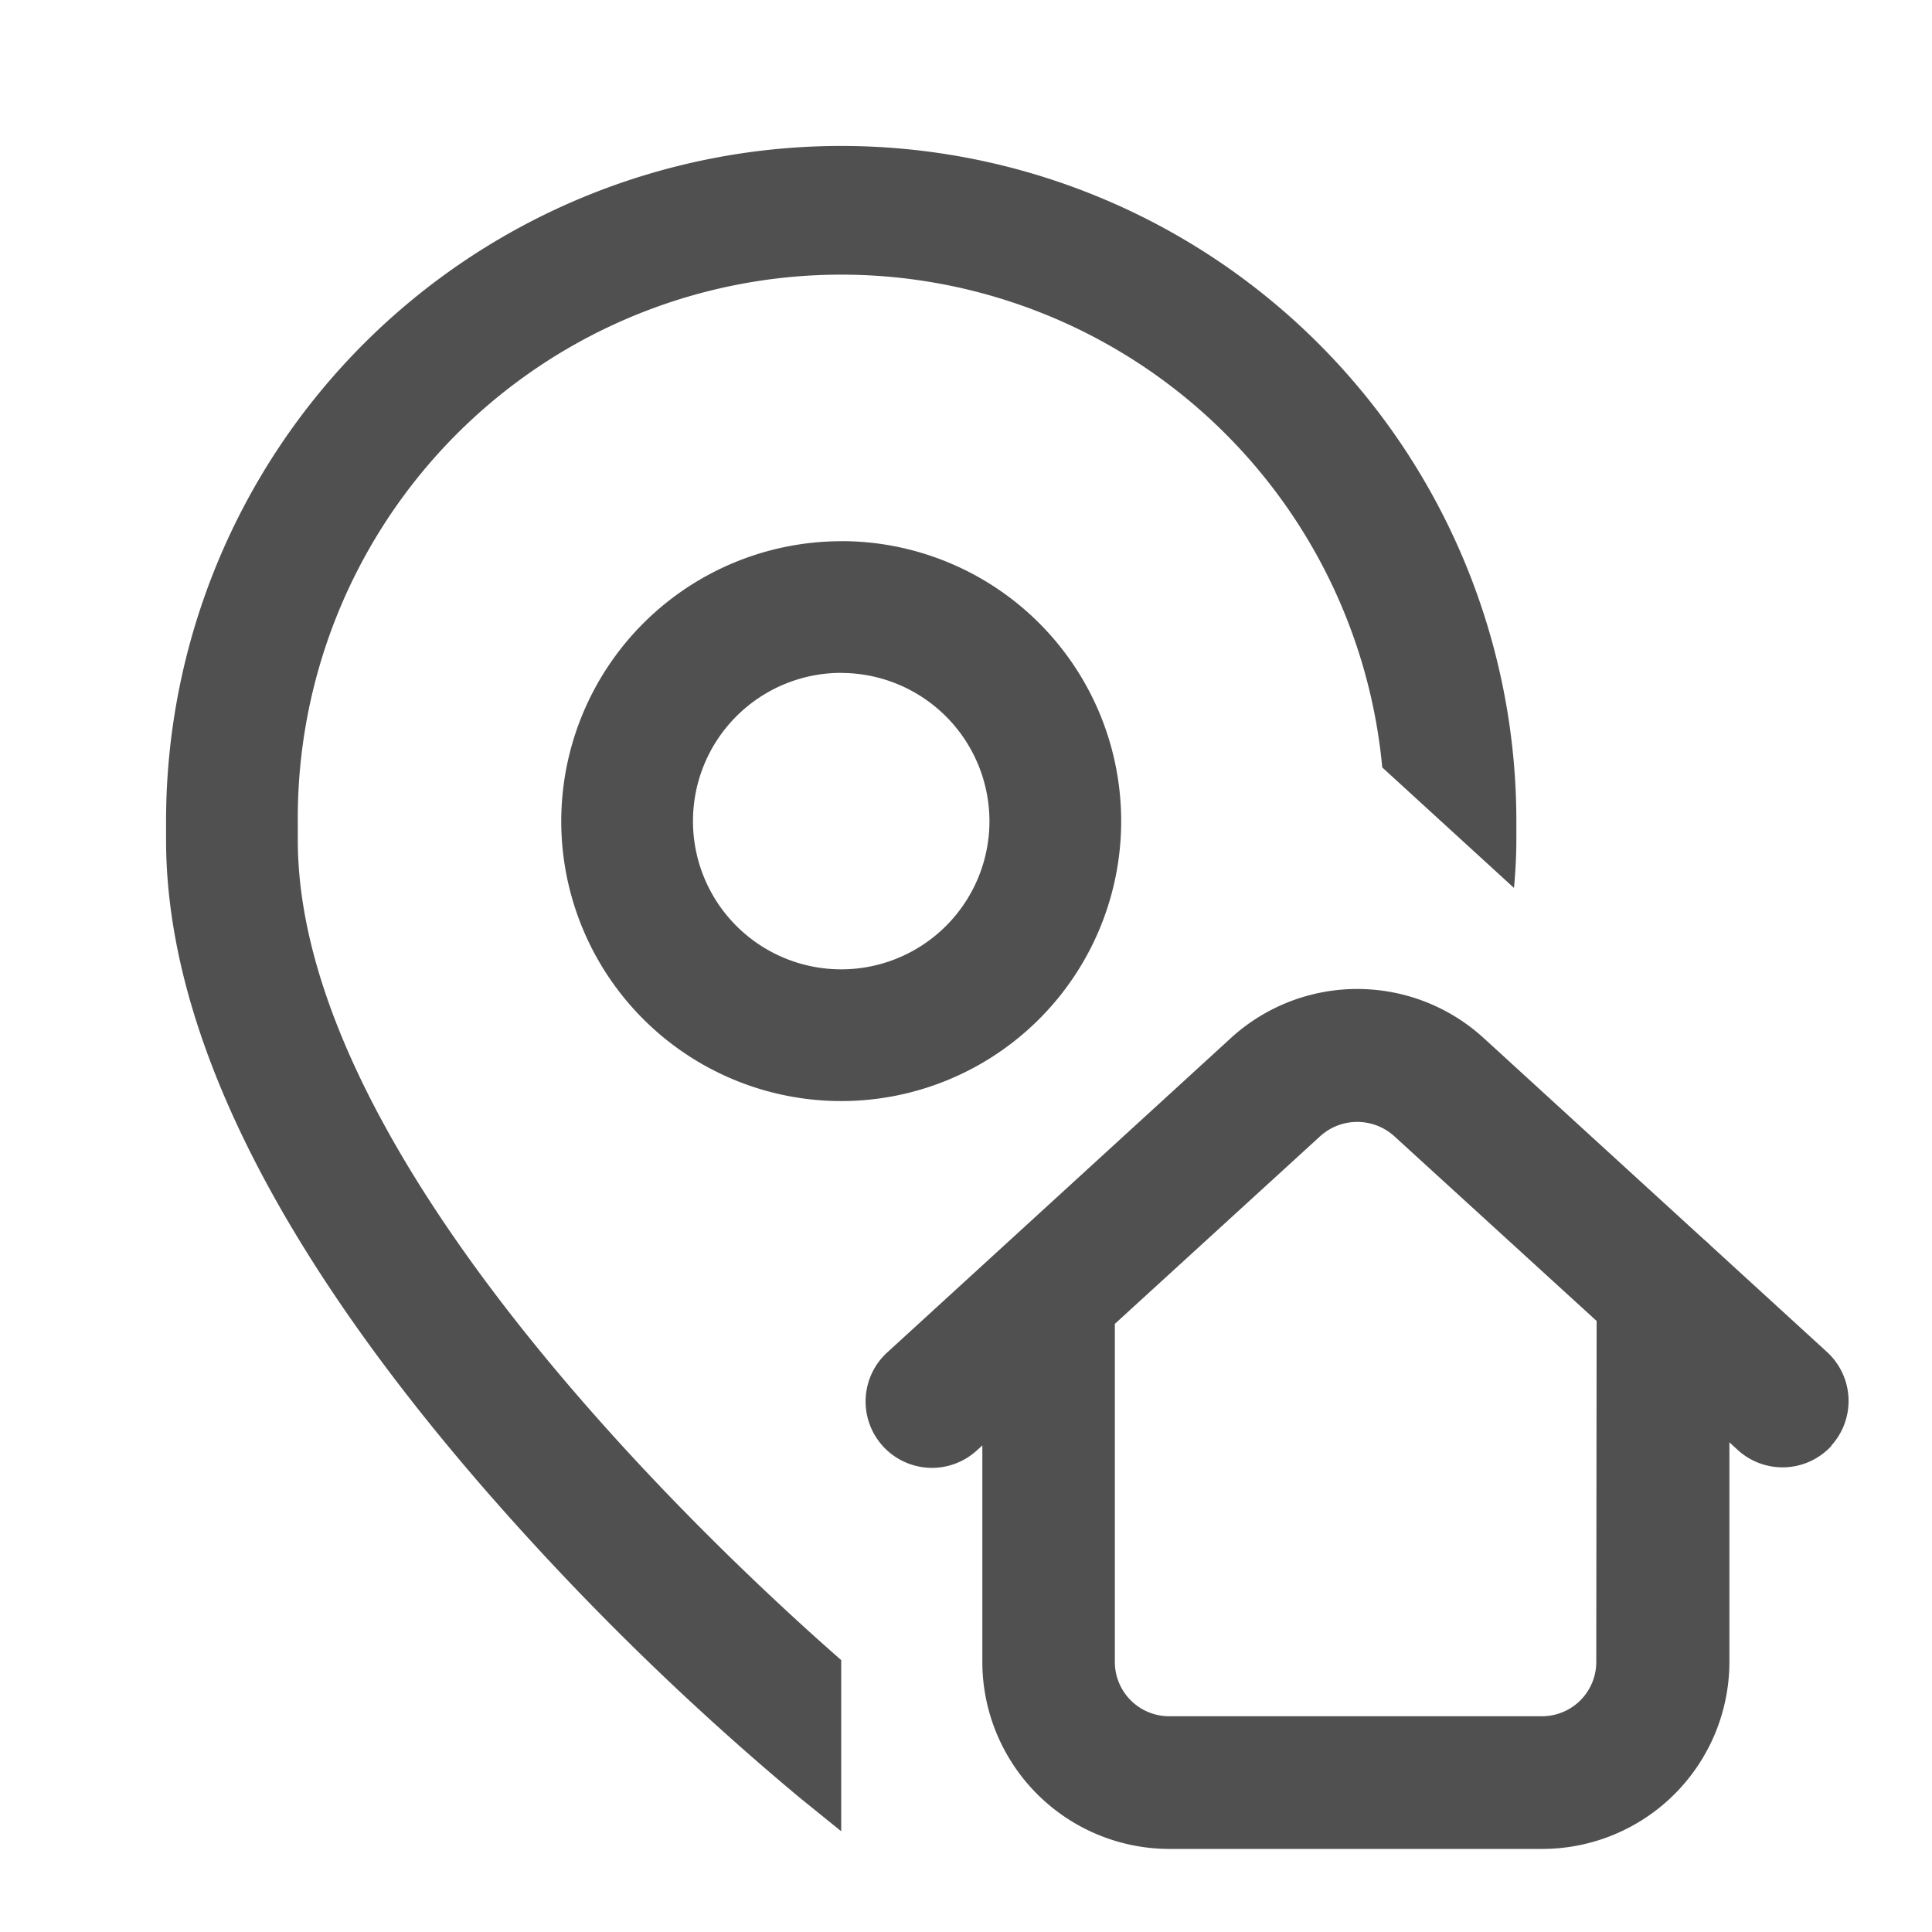 <svg xmlns="http://www.w3.org/2000/svg" width="22" height="22" viewBox="0 0 22 22"><g id="address" transform="translate(-551 -13941)"><rect id="Rectangle_2604" width="22" height="22" fill="#fff" data-name="Rectangle 2604" opacity="0" transform="translate(551 13941)"/><g id="Group_3507" data-name="Group 3507" transform="translate(69.891 90.662)"><path id="address_1_" fill="#505050" d="M7.688,17.24v1.95l-.471-.381a31.6,31.6,0,0,1-3.563-3.484C1.229,12.542,0,10.044,0,7.9V7.687a7.688,7.688,0,0,1,15.376,0V7.9c0,.18-.01.363-.027.548l-1.5-1.372A6.188,6.188,0,0,0,1.5,7.687V7.9c0,3.623,4.668,8.009,6.188,9.341Zm0-12.741A3.188,3.188,0,1,1,4.5,7.687,3.191,3.191,0,0,1,7.688,4.5Zm0,1.5A1.688,1.688,0,1,0,9.376,7.687,1.69,1.69,0,0,0,7.688,6Z" data-name="address (1)" transform="translate(483 13852.001)"/><path id="address_2_" fill="#505050" d="M53.095,54.693a.756.756,0,0,1-1.068.048l-.095-.087v2.5a2.132,2.132,0,0,1-2.129,2.13H45.554a2.132,2.132,0,0,1-2.129-2.13V54.689l-.057.052a.756.756,0,1,1-1.02-1.116l3.9-3.568a2.133,2.133,0,0,1,2.893,0l2.5,2.286a.757.757,0,0,1,.078.071l1.324,1.211a.756.756,0,0,1,.048,1.068Zm-2.675-1.421-2.3-2.1a.628.628,0,0,0-.852,0l-2.334,2.133v3.85a.618.618,0,0,0,.617.618H49.8a.618.618,0,0,0,.616-.618Zm0,0" data-name="address (2)" transform="translate(448.87 13812.108)"/></g></g></svg>